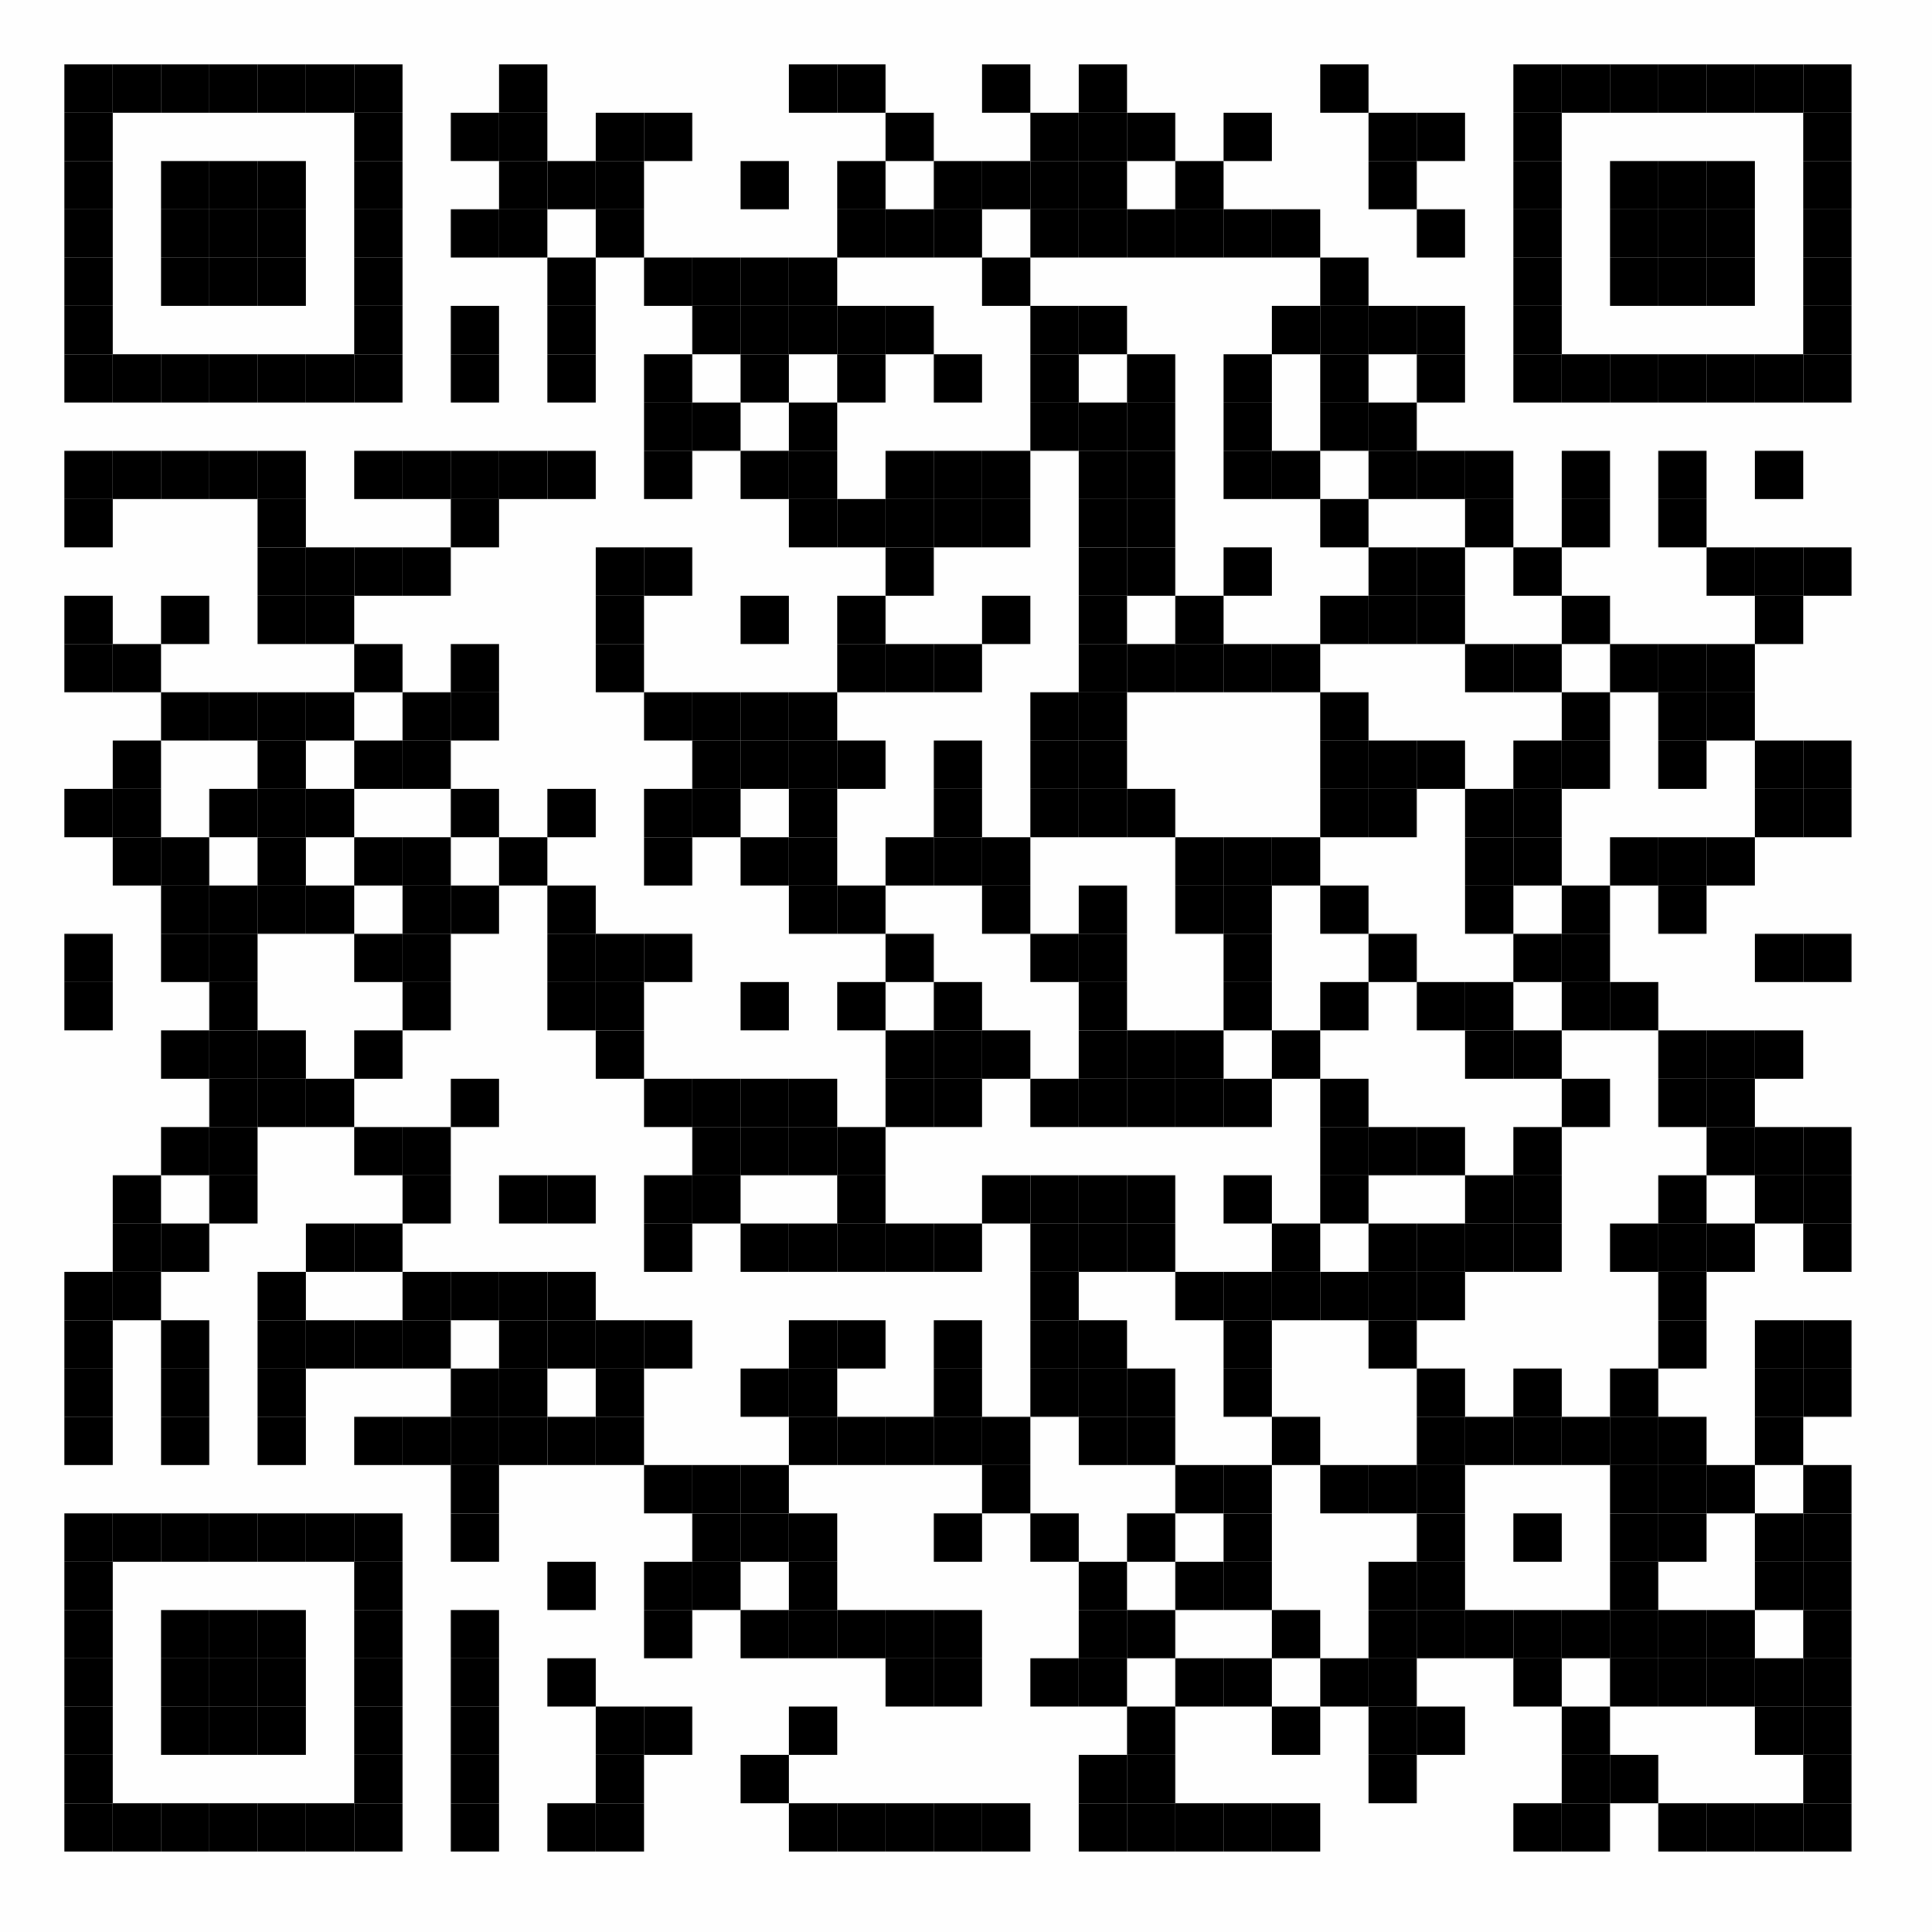 <svg xmlns="http://www.w3.org/2000/svg" xmlns:xlink="http://www.w3.org/1999/xlink" version="1.1" width="120px" height="120px" viewBox="0 0 120 120"><defs><rect id="r0" width="3" height="3" fill="#000000"/></defs><rect x="0" y="0" width="120" height="120" fill="#fefefe"/><use x="4" y="4" xlink:href="#r0"/><use x="7" y="4" xlink:href="#r0"/><use x="10" y="4" xlink:href="#r0"/><use x="13" y="4" xlink:href="#r0"/><use x="16" y="4" xlink:href="#r0"/><use x="19" y="4" xlink:href="#r0"/><use x="22" y="4" xlink:href="#r0"/><use x="31" y="4" xlink:href="#r0"/><use x="49" y="4" xlink:href="#r0"/><use x="52" y="4" xlink:href="#r0"/><use x="61" y="4" xlink:href="#r0"/><use x="67" y="4" xlink:href="#r0"/><use x="82" y="4" xlink:href="#r0"/><use x="94" y="4" xlink:href="#r0"/><use x="97" y="4" xlink:href="#r0"/><use x="100" y="4" xlink:href="#r0"/><use x="103" y="4" xlink:href="#r0"/><use x="106" y="4" xlink:href="#r0"/><use x="109" y="4" xlink:href="#r0"/><use x="112" y="4" xlink:href="#r0"/><use x="4" y="7" xlink:href="#r0"/><use x="22" y="7" xlink:href="#r0"/><use x="28" y="7" xlink:href="#r0"/><use x="31" y="7" xlink:href="#r0"/><use x="37" y="7" xlink:href="#r0"/><use x="40" y="7" xlink:href="#r0"/><use x="55" y="7" xlink:href="#r0"/><use x="64" y="7" xlink:href="#r0"/><use x="67" y="7" xlink:href="#r0"/><use x="70" y="7" xlink:href="#r0"/><use x="76" y="7" xlink:href="#r0"/><use x="85" y="7" xlink:href="#r0"/><use x="88" y="7" xlink:href="#r0"/><use x="94" y="7" xlink:href="#r0"/><use x="112" y="7" xlink:href="#r0"/><use x="4" y="10" xlink:href="#r0"/><use x="10" y="10" xlink:href="#r0"/><use x="13" y="10" xlink:href="#r0"/><use x="16" y="10" xlink:href="#r0"/><use x="22" y="10" xlink:href="#r0"/><use x="31" y="10" xlink:href="#r0"/><use x="34" y="10" xlink:href="#r0"/><use x="37" y="10" xlink:href="#r0"/><use x="46" y="10" xlink:href="#r0"/><use x="52" y="10" xlink:href="#r0"/><use x="58" y="10" xlink:href="#r0"/><use x="61" y="10" xlink:href="#r0"/><use x="64" y="10" xlink:href="#r0"/><use x="67" y="10" xlink:href="#r0"/><use x="73" y="10" xlink:href="#r0"/><use x="85" y="10" xlink:href="#r0"/><use x="94" y="10" xlink:href="#r0"/><use x="100" y="10" xlink:href="#r0"/><use x="103" y="10" xlink:href="#r0"/><use x="106" y="10" xlink:href="#r0"/><use x="112" y="10" xlink:href="#r0"/><use x="4" y="13" xlink:href="#r0"/><use x="10" y="13" xlink:href="#r0"/><use x="13" y="13" xlink:href="#r0"/><use x="16" y="13" xlink:href="#r0"/><use x="22" y="13" xlink:href="#r0"/><use x="28" y="13" xlink:href="#r0"/><use x="31" y="13" xlink:href="#r0"/><use x="37" y="13" xlink:href="#r0"/><use x="52" y="13" xlink:href="#r0"/><use x="55" y="13" xlink:href="#r0"/><use x="58" y="13" xlink:href="#r0"/><use x="64" y="13" xlink:href="#r0"/><use x="67" y="13" xlink:href="#r0"/><use x="70" y="13" xlink:href="#r0"/><use x="73" y="13" xlink:href="#r0"/><use x="76" y="13" xlink:href="#r0"/><use x="79" y="13" xlink:href="#r0"/><use x="88" y="13" xlink:href="#r0"/><use x="94" y="13" xlink:href="#r0"/><use x="100" y="13" xlink:href="#r0"/><use x="103" y="13" xlink:href="#r0"/><use x="106" y="13" xlink:href="#r0"/><use x="112" y="13" xlink:href="#r0"/><use x="4" y="16" xlink:href="#r0"/><use x="10" y="16" xlink:href="#r0"/><use x="13" y="16" xlink:href="#r0"/><use x="16" y="16" xlink:href="#r0"/><use x="22" y="16" xlink:href="#r0"/><use x="34" y="16" xlink:href="#r0"/><use x="40" y="16" xlink:href="#r0"/><use x="43" y="16" xlink:href="#r0"/><use x="46" y="16" xlink:href="#r0"/><use x="49" y="16" xlink:href="#r0"/><use x="61" y="16" xlink:href="#r0"/><use x="82" y="16" xlink:href="#r0"/><use x="94" y="16" xlink:href="#r0"/><use x="100" y="16" xlink:href="#r0"/><use x="103" y="16" xlink:href="#r0"/><use x="106" y="16" xlink:href="#r0"/><use x="112" y="16" xlink:href="#r0"/><use x="4" y="19" xlink:href="#r0"/><use x="22" y="19" xlink:href="#r0"/><use x="28" y="19" xlink:href="#r0"/><use x="34" y="19" xlink:href="#r0"/><use x="43" y="19" xlink:href="#r0"/><use x="46" y="19" xlink:href="#r0"/><use x="49" y="19" xlink:href="#r0"/><use x="52" y="19" xlink:href="#r0"/><use x="55" y="19" xlink:href="#r0"/><use x="64" y="19" xlink:href="#r0"/><use x="67" y="19" xlink:href="#r0"/><use x="79" y="19" xlink:href="#r0"/><use x="82" y="19" xlink:href="#r0"/><use x="85" y="19" xlink:href="#r0"/><use x="88" y="19" xlink:href="#r0"/><use x="94" y="19" xlink:href="#r0"/><use x="112" y="19" xlink:href="#r0"/><use x="4" y="22" xlink:href="#r0"/><use x="7" y="22" xlink:href="#r0"/><use x="10" y="22" xlink:href="#r0"/><use x="13" y="22" xlink:href="#r0"/><use x="16" y="22" xlink:href="#r0"/><use x="19" y="22" xlink:href="#r0"/><use x="22" y="22" xlink:href="#r0"/><use x="28" y="22" xlink:href="#r0"/><use x="34" y="22" xlink:href="#r0"/><use x="40" y="22" xlink:href="#r0"/><use x="46" y="22" xlink:href="#r0"/><use x="52" y="22" xlink:href="#r0"/><use x="58" y="22" xlink:href="#r0"/><use x="64" y="22" xlink:href="#r0"/><use x="70" y="22" xlink:href="#r0"/><use x="76" y="22" xlink:href="#r0"/><use x="82" y="22" xlink:href="#r0"/><use x="88" y="22" xlink:href="#r0"/><use x="94" y="22" xlink:href="#r0"/><use x="97" y="22" xlink:href="#r0"/><use x="100" y="22" xlink:href="#r0"/><use x="103" y="22" xlink:href="#r0"/><use x="106" y="22" xlink:href="#r0"/><use x="109" y="22" xlink:href="#r0"/><use x="112" y="22" xlink:href="#r0"/><use x="40" y="25" xlink:href="#r0"/><use x="43" y="25" xlink:href="#r0"/><use x="49" y="25" xlink:href="#r0"/><use x="64" y="25" xlink:href="#r0"/><use x="67" y="25" xlink:href="#r0"/><use x="70" y="25" xlink:href="#r0"/><use x="76" y="25" xlink:href="#r0"/><use x="82" y="25" xlink:href="#r0"/><use x="85" y="25" xlink:href="#r0"/><use x="4" y="28" xlink:href="#r0"/><use x="7" y="28" xlink:href="#r0"/><use x="10" y="28" xlink:href="#r0"/><use x="13" y="28" xlink:href="#r0"/><use x="16" y="28" xlink:href="#r0"/><use x="22" y="28" xlink:href="#r0"/><use x="25" y="28" xlink:href="#r0"/><use x="28" y="28" xlink:href="#r0"/><use x="31" y="28" xlink:href="#r0"/><use x="34" y="28" xlink:href="#r0"/><use x="40" y="28" xlink:href="#r0"/><use x="46" y="28" xlink:href="#r0"/><use x="49" y="28" xlink:href="#r0"/><use x="55" y="28" xlink:href="#r0"/><use x="58" y="28" xlink:href="#r0"/><use x="61" y="28" xlink:href="#r0"/><use x="67" y="28" xlink:href="#r0"/><use x="70" y="28" xlink:href="#r0"/><use x="76" y="28" xlink:href="#r0"/><use x="79" y="28" xlink:href="#r0"/><use x="85" y="28" xlink:href="#r0"/><use x="88" y="28" xlink:href="#r0"/><use x="91" y="28" xlink:href="#r0"/><use x="97" y="28" xlink:href="#r0"/><use x="103" y="28" xlink:href="#r0"/><use x="109" y="28" xlink:href="#r0"/><use x="4" y="31" xlink:href="#r0"/><use x="16" y="31" xlink:href="#r0"/><use x="28" y="31" xlink:href="#r0"/><use x="49" y="31" xlink:href="#r0"/><use x="52" y="31" xlink:href="#r0"/><use x="55" y="31" xlink:href="#r0"/><use x="58" y="31" xlink:href="#r0"/><use x="61" y="31" xlink:href="#r0"/><use x="67" y="31" xlink:href="#r0"/><use x="70" y="31" xlink:href="#r0"/><use x="82" y="31" xlink:href="#r0"/><use x="91" y="31" xlink:href="#r0"/><use x="97" y="31" xlink:href="#r0"/><use x="103" y="31" xlink:href="#r0"/><use x="16" y="34" xlink:href="#r0"/><use x="19" y="34" xlink:href="#r0"/><use x="22" y="34" xlink:href="#r0"/><use x="25" y="34" xlink:href="#r0"/><use x="37" y="34" xlink:href="#r0"/><use x="40" y="34" xlink:href="#r0"/><use x="55" y="34" xlink:href="#r0"/><use x="67" y="34" xlink:href="#r0"/><use x="70" y="34" xlink:href="#r0"/><use x="76" y="34" xlink:href="#r0"/><use x="85" y="34" xlink:href="#r0"/><use x="88" y="34" xlink:href="#r0"/><use x="94" y="34" xlink:href="#r0"/><use x="106" y="34" xlink:href="#r0"/><use x="109" y="34" xlink:href="#r0"/><use x="112" y="34" xlink:href="#r0"/><use x="4" y="37" xlink:href="#r0"/><use x="10" y="37" xlink:href="#r0"/><use x="16" y="37" xlink:href="#r0"/><use x="19" y="37" xlink:href="#r0"/><use x="37" y="37" xlink:href="#r0"/><use x="46" y="37" xlink:href="#r0"/><use x="52" y="37" xlink:href="#r0"/><use x="61" y="37" xlink:href="#r0"/><use x="67" y="37" xlink:href="#r0"/><use x="73" y="37" xlink:href="#r0"/><use x="82" y="37" xlink:href="#r0"/><use x="85" y="37" xlink:href="#r0"/><use x="88" y="37" xlink:href="#r0"/><use x="97" y="37" xlink:href="#r0"/><use x="109" y="37" xlink:href="#r0"/><use x="4" y="40" xlink:href="#r0"/><use x="7" y="40" xlink:href="#r0"/><use x="22" y="40" xlink:href="#r0"/><use x="28" y="40" xlink:href="#r0"/><use x="37" y="40" xlink:href="#r0"/><use x="52" y="40" xlink:href="#r0"/><use x="55" y="40" xlink:href="#r0"/><use x="58" y="40" xlink:href="#r0"/><use x="67" y="40" xlink:href="#r0"/><use x="70" y="40" xlink:href="#r0"/><use x="73" y="40" xlink:href="#r0"/><use x="76" y="40" xlink:href="#r0"/><use x="79" y="40" xlink:href="#r0"/><use x="91" y="40" xlink:href="#r0"/><use x="94" y="40" xlink:href="#r0"/><use x="100" y="40" xlink:href="#r0"/><use x="103" y="40" xlink:href="#r0"/><use x="106" y="40" xlink:href="#r0"/><use x="10" y="43" xlink:href="#r0"/><use x="13" y="43" xlink:href="#r0"/><use x="16" y="43" xlink:href="#r0"/><use x="19" y="43" xlink:href="#r0"/><use x="25" y="43" xlink:href="#r0"/><use x="28" y="43" xlink:href="#r0"/><use x="40" y="43" xlink:href="#r0"/><use x="43" y="43" xlink:href="#r0"/><use x="46" y="43" xlink:href="#r0"/><use x="49" y="43" xlink:href="#r0"/><use x="64" y="43" xlink:href="#r0"/><use x="67" y="43" xlink:href="#r0"/><use x="82" y="43" xlink:href="#r0"/><use x="97" y="43" xlink:href="#r0"/><use x="103" y="43" xlink:href="#r0"/><use x="106" y="43" xlink:href="#r0"/><use x="7" y="46" xlink:href="#r0"/><use x="16" y="46" xlink:href="#r0"/><use x="22" y="46" xlink:href="#r0"/><use x="25" y="46" xlink:href="#r0"/><use x="43" y="46" xlink:href="#r0"/><use x="46" y="46" xlink:href="#r0"/><use x="49" y="46" xlink:href="#r0"/><use x="52" y="46" xlink:href="#r0"/><use x="58" y="46" xlink:href="#r0"/><use x="64" y="46" xlink:href="#r0"/><use x="67" y="46" xlink:href="#r0"/><use x="82" y="46" xlink:href="#r0"/><use x="85" y="46" xlink:href="#r0"/><use x="88" y="46" xlink:href="#r0"/><use x="94" y="46" xlink:href="#r0"/><use x="97" y="46" xlink:href="#r0"/><use x="103" y="46" xlink:href="#r0"/><use x="109" y="46" xlink:href="#r0"/><use x="112" y="46" xlink:href="#r0"/><use x="4" y="49" xlink:href="#r0"/><use x="7" y="49" xlink:href="#r0"/><use x="13" y="49" xlink:href="#r0"/><use x="16" y="49" xlink:href="#r0"/><use x="19" y="49" xlink:href="#r0"/><use x="28" y="49" xlink:href="#r0"/><use x="34" y="49" xlink:href="#r0"/><use x="40" y="49" xlink:href="#r0"/><use x="43" y="49" xlink:href="#r0"/><use x="49" y="49" xlink:href="#r0"/><use x="58" y="49" xlink:href="#r0"/><use x="64" y="49" xlink:href="#r0"/><use x="67" y="49" xlink:href="#r0"/><use x="70" y="49" xlink:href="#r0"/><use x="82" y="49" xlink:href="#r0"/><use x="85" y="49" xlink:href="#r0"/><use x="91" y="49" xlink:href="#r0"/><use x="94" y="49" xlink:href="#r0"/><use x="109" y="49" xlink:href="#r0"/><use x="112" y="49" xlink:href="#r0"/><use x="7" y="52" xlink:href="#r0"/><use x="10" y="52" xlink:href="#r0"/><use x="16" y="52" xlink:href="#r0"/><use x="22" y="52" xlink:href="#r0"/><use x="25" y="52" xlink:href="#r0"/><use x="31" y="52" xlink:href="#r0"/><use x="40" y="52" xlink:href="#r0"/><use x="46" y="52" xlink:href="#r0"/><use x="49" y="52" xlink:href="#r0"/><use x="55" y="52" xlink:href="#r0"/><use x="58" y="52" xlink:href="#r0"/><use x="61" y="52" xlink:href="#r0"/><use x="73" y="52" xlink:href="#r0"/><use x="76" y="52" xlink:href="#r0"/><use x="79" y="52" xlink:href="#r0"/><use x="91" y="52" xlink:href="#r0"/><use x="94" y="52" xlink:href="#r0"/><use x="100" y="52" xlink:href="#r0"/><use x="103" y="52" xlink:href="#r0"/><use x="106" y="52" xlink:href="#r0"/><use x="10" y="55" xlink:href="#r0"/><use x="13" y="55" xlink:href="#r0"/><use x="16" y="55" xlink:href="#r0"/><use x="19" y="55" xlink:href="#r0"/><use x="25" y="55" xlink:href="#r0"/><use x="28" y="55" xlink:href="#r0"/><use x="34" y="55" xlink:href="#r0"/><use x="49" y="55" xlink:href="#r0"/><use x="52" y="55" xlink:href="#r0"/><use x="61" y="55" xlink:href="#r0"/><use x="67" y="55" xlink:href="#r0"/><use x="73" y="55" xlink:href="#r0"/><use x="76" y="55" xlink:href="#r0"/><use x="82" y="55" xlink:href="#r0"/><use x="91" y="55" xlink:href="#r0"/><use x="97" y="55" xlink:href="#r0"/><use x="103" y="55" xlink:href="#r0"/><use x="4" y="58" xlink:href="#r0"/><use x="10" y="58" xlink:href="#r0"/><use x="13" y="58" xlink:href="#r0"/><use x="22" y="58" xlink:href="#r0"/><use x="25" y="58" xlink:href="#r0"/><use x="34" y="58" xlink:href="#r0"/><use x="37" y="58" xlink:href="#r0"/><use x="40" y="58" xlink:href="#r0"/><use x="55" y="58" xlink:href="#r0"/><use x="64" y="58" xlink:href="#r0"/><use x="67" y="58" xlink:href="#r0"/><use x="76" y="58" xlink:href="#r0"/><use x="85" y="58" xlink:href="#r0"/><use x="94" y="58" xlink:href="#r0"/><use x="97" y="58" xlink:href="#r0"/><use x="109" y="58" xlink:href="#r0"/><use x="112" y="58" xlink:href="#r0"/><use x="4" y="61" xlink:href="#r0"/><use x="13" y="61" xlink:href="#r0"/><use x="25" y="61" xlink:href="#r0"/><use x="34" y="61" xlink:href="#r0"/><use x="37" y="61" xlink:href="#r0"/><use x="46" y="61" xlink:href="#r0"/><use x="52" y="61" xlink:href="#r0"/><use x="58" y="61" xlink:href="#r0"/><use x="67" y="61" xlink:href="#r0"/><use x="76" y="61" xlink:href="#r0"/><use x="82" y="61" xlink:href="#r0"/><use x="88" y="61" xlink:href="#r0"/><use x="91" y="61" xlink:href="#r0"/><use x="97" y="61" xlink:href="#r0"/><use x="100" y="61" xlink:href="#r0"/><use x="10" y="64" xlink:href="#r0"/><use x="13" y="64" xlink:href="#r0"/><use x="16" y="64" xlink:href="#r0"/><use x="22" y="64" xlink:href="#r0"/><use x="37" y="64" xlink:href="#r0"/><use x="55" y="64" xlink:href="#r0"/><use x="58" y="64" xlink:href="#r0"/><use x="61" y="64" xlink:href="#r0"/><use x="67" y="64" xlink:href="#r0"/><use x="70" y="64" xlink:href="#r0"/><use x="73" y="64" xlink:href="#r0"/><use x="79" y="64" xlink:href="#r0"/><use x="91" y="64" xlink:href="#r0"/><use x="94" y="64" xlink:href="#r0"/><use x="103" y="64" xlink:href="#r0"/><use x="106" y="64" xlink:href="#r0"/><use x="109" y="64" xlink:href="#r0"/><use x="13" y="67" xlink:href="#r0"/><use x="16" y="67" xlink:href="#r0"/><use x="19" y="67" xlink:href="#r0"/><use x="28" y="67" xlink:href="#r0"/><use x="40" y="67" xlink:href="#r0"/><use x="43" y="67" xlink:href="#r0"/><use x="46" y="67" xlink:href="#r0"/><use x="49" y="67" xlink:href="#r0"/><use x="55" y="67" xlink:href="#r0"/><use x="58" y="67" xlink:href="#r0"/><use x="64" y="67" xlink:href="#r0"/><use x="67" y="67" xlink:href="#r0"/><use x="70" y="67" xlink:href="#r0"/><use x="73" y="67" xlink:href="#r0"/><use x="76" y="67" xlink:href="#r0"/><use x="82" y="67" xlink:href="#r0"/><use x="97" y="67" xlink:href="#r0"/><use x="103" y="67" xlink:href="#r0"/><use x="106" y="67" xlink:href="#r0"/><use x="10" y="70" xlink:href="#r0"/><use x="13" y="70" xlink:href="#r0"/><use x="22" y="70" xlink:href="#r0"/><use x="25" y="70" xlink:href="#r0"/><use x="43" y="70" xlink:href="#r0"/><use x="46" y="70" xlink:href="#r0"/><use x="49" y="70" xlink:href="#r0"/><use x="52" y="70" xlink:href="#r0"/><use x="82" y="70" xlink:href="#r0"/><use x="85" y="70" xlink:href="#r0"/><use x="88" y="70" xlink:href="#r0"/><use x="94" y="70" xlink:href="#r0"/><use x="106" y="70" xlink:href="#r0"/><use x="109" y="70" xlink:href="#r0"/><use x="112" y="70" xlink:href="#r0"/><use x="7" y="73" xlink:href="#r0"/><use x="13" y="73" xlink:href="#r0"/><use x="25" y="73" xlink:href="#r0"/><use x="31" y="73" xlink:href="#r0"/><use x="34" y="73" xlink:href="#r0"/><use x="40" y="73" xlink:href="#r0"/><use x="43" y="73" xlink:href="#r0"/><use x="52" y="73" xlink:href="#r0"/><use x="61" y="73" xlink:href="#r0"/><use x="64" y="73" xlink:href="#r0"/><use x="67" y="73" xlink:href="#r0"/><use x="70" y="73" xlink:href="#r0"/><use x="76" y="73" xlink:href="#r0"/><use x="82" y="73" xlink:href="#r0"/><use x="91" y="73" xlink:href="#r0"/><use x="94" y="73" xlink:href="#r0"/><use x="103" y="73" xlink:href="#r0"/><use x="109" y="73" xlink:href="#r0"/><use x="112" y="73" xlink:href="#r0"/><use x="7" y="76" xlink:href="#r0"/><use x="10" y="76" xlink:href="#r0"/><use x="19" y="76" xlink:href="#r0"/><use x="22" y="76" xlink:href="#r0"/><use x="40" y="76" xlink:href="#r0"/><use x="46" y="76" xlink:href="#r0"/><use x="49" y="76" xlink:href="#r0"/><use x="52" y="76" xlink:href="#r0"/><use x="55" y="76" xlink:href="#r0"/><use x="58" y="76" xlink:href="#r0"/><use x="64" y="76" xlink:href="#r0"/><use x="67" y="76" xlink:href="#r0"/><use x="70" y="76" xlink:href="#r0"/><use x="79" y="76" xlink:href="#r0"/><use x="85" y="76" xlink:href="#r0"/><use x="88" y="76" xlink:href="#r0"/><use x="91" y="76" xlink:href="#r0"/><use x="94" y="76" xlink:href="#r0"/><use x="100" y="76" xlink:href="#r0"/><use x="103" y="76" xlink:href="#r0"/><use x="106" y="76" xlink:href="#r0"/><use x="112" y="76" xlink:href="#r0"/><use x="4" y="79" xlink:href="#r0"/><use x="7" y="79" xlink:href="#r0"/><use x="16" y="79" xlink:href="#r0"/><use x="25" y="79" xlink:href="#r0"/><use x="28" y="79" xlink:href="#r0"/><use x="31" y="79" xlink:href="#r0"/><use x="34" y="79" xlink:href="#r0"/><use x="64" y="79" xlink:href="#r0"/><use x="73" y="79" xlink:href="#r0"/><use x="76" y="79" xlink:href="#r0"/><use x="79" y="79" xlink:href="#r0"/><use x="82" y="79" xlink:href="#r0"/><use x="85" y="79" xlink:href="#r0"/><use x="88" y="79" xlink:href="#r0"/><use x="103" y="79" xlink:href="#r0"/><use x="4" y="82" xlink:href="#r0"/><use x="10" y="82" xlink:href="#r0"/><use x="16" y="82" xlink:href="#r0"/><use x="19" y="82" xlink:href="#r0"/><use x="22" y="82" xlink:href="#r0"/><use x="25" y="82" xlink:href="#r0"/><use x="31" y="82" xlink:href="#r0"/><use x="34" y="82" xlink:href="#r0"/><use x="37" y="82" xlink:href="#r0"/><use x="40" y="82" xlink:href="#r0"/><use x="49" y="82" xlink:href="#r0"/><use x="52" y="82" xlink:href="#r0"/><use x="58" y="82" xlink:href="#r0"/><use x="64" y="82" xlink:href="#r0"/><use x="67" y="82" xlink:href="#r0"/><use x="76" y="82" xlink:href="#r0"/><use x="85" y="82" xlink:href="#r0"/><use x="103" y="82" xlink:href="#r0"/><use x="109" y="82" xlink:href="#r0"/><use x="112" y="82" xlink:href="#r0"/><use x="4" y="85" xlink:href="#r0"/><use x="10" y="85" xlink:href="#r0"/><use x="16" y="85" xlink:href="#r0"/><use x="28" y="85" xlink:href="#r0"/><use x="31" y="85" xlink:href="#r0"/><use x="37" y="85" xlink:href="#r0"/><use x="46" y="85" xlink:href="#r0"/><use x="49" y="85" xlink:href="#r0"/><use x="58" y="85" xlink:href="#r0"/><use x="64" y="85" xlink:href="#r0"/><use x="67" y="85" xlink:href="#r0"/><use x="70" y="85" xlink:href="#r0"/><use x="76" y="85" xlink:href="#r0"/><use x="88" y="85" xlink:href="#r0"/><use x="94" y="85" xlink:href="#r0"/><use x="100" y="85" xlink:href="#r0"/><use x="109" y="85" xlink:href="#r0"/><use x="112" y="85" xlink:href="#r0"/><use x="4" y="88" xlink:href="#r0"/><use x="10" y="88" xlink:href="#r0"/><use x="16" y="88" xlink:href="#r0"/><use x="22" y="88" xlink:href="#r0"/><use x="25" y="88" xlink:href="#r0"/><use x="28" y="88" xlink:href="#r0"/><use x="31" y="88" xlink:href="#r0"/><use x="34" y="88" xlink:href="#r0"/><use x="37" y="88" xlink:href="#r0"/><use x="49" y="88" xlink:href="#r0"/><use x="52" y="88" xlink:href="#r0"/><use x="55" y="88" xlink:href="#r0"/><use x="58" y="88" xlink:href="#r0"/><use x="61" y="88" xlink:href="#r0"/><use x="67" y="88" xlink:href="#r0"/><use x="70" y="88" xlink:href="#r0"/><use x="79" y="88" xlink:href="#r0"/><use x="88" y="88" xlink:href="#r0"/><use x="91" y="88" xlink:href="#r0"/><use x="94" y="88" xlink:href="#r0"/><use x="97" y="88" xlink:href="#r0"/><use x="100" y="88" xlink:href="#r0"/><use x="103" y="88" xlink:href="#r0"/><use x="109" y="88" xlink:href="#r0"/><use x="28" y="91" xlink:href="#r0"/><use x="40" y="91" xlink:href="#r0"/><use x="43" y="91" xlink:href="#r0"/><use x="46" y="91" xlink:href="#r0"/><use x="61" y="91" xlink:href="#r0"/><use x="73" y="91" xlink:href="#r0"/><use x="76" y="91" xlink:href="#r0"/><use x="82" y="91" xlink:href="#r0"/><use x="85" y="91" xlink:href="#r0"/><use x="88" y="91" xlink:href="#r0"/><use x="100" y="91" xlink:href="#r0"/><use x="103" y="91" xlink:href="#r0"/><use x="106" y="91" xlink:href="#r0"/><use x="112" y="91" xlink:href="#r0"/><use x="4" y="94" xlink:href="#r0"/><use x="7" y="94" xlink:href="#r0"/><use x="10" y="94" xlink:href="#r0"/><use x="13" y="94" xlink:href="#r0"/><use x="16" y="94" xlink:href="#r0"/><use x="19" y="94" xlink:href="#r0"/><use x="22" y="94" xlink:href="#r0"/><use x="28" y="94" xlink:href="#r0"/><use x="43" y="94" xlink:href="#r0"/><use x="46" y="94" xlink:href="#r0"/><use x="49" y="94" xlink:href="#r0"/><use x="58" y="94" xlink:href="#r0"/><use x="64" y="94" xlink:href="#r0"/><use x="70" y="94" xlink:href="#r0"/><use x="76" y="94" xlink:href="#r0"/><use x="88" y="94" xlink:href="#r0"/><use x="94" y="94" xlink:href="#r0"/><use x="100" y="94" xlink:href="#r0"/><use x="103" y="94" xlink:href="#r0"/><use x="109" y="94" xlink:href="#r0"/><use x="112" y="94" xlink:href="#r0"/><use x="4" y="97" xlink:href="#r0"/><use x="22" y="97" xlink:href="#r0"/><use x="34" y="97" xlink:href="#r0"/><use x="40" y="97" xlink:href="#r0"/><use x="43" y="97" xlink:href="#r0"/><use x="49" y="97" xlink:href="#r0"/><use x="67" y="97" xlink:href="#r0"/><use x="73" y="97" xlink:href="#r0"/><use x="76" y="97" xlink:href="#r0"/><use x="85" y="97" xlink:href="#r0"/><use x="88" y="97" xlink:href="#r0"/><use x="100" y="97" xlink:href="#r0"/><use x="109" y="97" xlink:href="#r0"/><use x="112" y="97" xlink:href="#r0"/><use x="4" y="100" xlink:href="#r0"/><use x="10" y="100" xlink:href="#r0"/><use x="13" y="100" xlink:href="#r0"/><use x="16" y="100" xlink:href="#r0"/><use x="22" y="100" xlink:href="#r0"/><use x="28" y="100" xlink:href="#r0"/><use x="40" y="100" xlink:href="#r0"/><use x="46" y="100" xlink:href="#r0"/><use x="49" y="100" xlink:href="#r0"/><use x="52" y="100" xlink:href="#r0"/><use x="55" y="100" xlink:href="#r0"/><use x="58" y="100" xlink:href="#r0"/><use x="67" y="100" xlink:href="#r0"/><use x="70" y="100" xlink:href="#r0"/><use x="79" y="100" xlink:href="#r0"/><use x="85" y="100" xlink:href="#r0"/><use x="88" y="100" xlink:href="#r0"/><use x="91" y="100" xlink:href="#r0"/><use x="94" y="100" xlink:href="#r0"/><use x="97" y="100" xlink:href="#r0"/><use x="100" y="100" xlink:href="#r0"/><use x="103" y="100" xlink:href="#r0"/><use x="106" y="100" xlink:href="#r0"/><use x="112" y="100" xlink:href="#r0"/><use x="4" y="103" xlink:href="#r0"/><use x="10" y="103" xlink:href="#r0"/><use x="13" y="103" xlink:href="#r0"/><use x="16" y="103" xlink:href="#r0"/><use x="22" y="103" xlink:href="#r0"/><use x="28" y="103" xlink:href="#r0"/><use x="34" y="103" xlink:href="#r0"/><use x="55" y="103" xlink:href="#r0"/><use x="58" y="103" xlink:href="#r0"/><use x="64" y="103" xlink:href="#r0"/><use x="67" y="103" xlink:href="#r0"/><use x="73" y="103" xlink:href="#r0"/><use x="76" y="103" xlink:href="#r0"/><use x="82" y="103" xlink:href="#r0"/><use x="85" y="103" xlink:href="#r0"/><use x="94" y="103" xlink:href="#r0"/><use x="100" y="103" xlink:href="#r0"/><use x="103" y="103" xlink:href="#r0"/><use x="106" y="103" xlink:href="#r0"/><use x="109" y="103" xlink:href="#r0"/><use x="112" y="103" xlink:href="#r0"/><use x="4" y="106" xlink:href="#r0"/><use x="10" y="106" xlink:href="#r0"/><use x="13" y="106" xlink:href="#r0"/><use x="16" y="106" xlink:href="#r0"/><use x="22" y="106" xlink:href="#r0"/><use x="28" y="106" xlink:href="#r0"/><use x="37" y="106" xlink:href="#r0"/><use x="40" y="106" xlink:href="#r0"/><use x="49" y="106" xlink:href="#r0"/><use x="70" y="106" xlink:href="#r0"/><use x="79" y="106" xlink:href="#r0"/><use x="85" y="106" xlink:href="#r0"/><use x="88" y="106" xlink:href="#r0"/><use x="97" y="106" xlink:href="#r0"/><use x="109" y="106" xlink:href="#r0"/><use x="112" y="106" xlink:href="#r0"/><use x="4" y="109" xlink:href="#r0"/><use x="22" y="109" xlink:href="#r0"/><use x="28" y="109" xlink:href="#r0"/><use x="37" y="109" xlink:href="#r0"/><use x="46" y="109" xlink:href="#r0"/><use x="67" y="109" xlink:href="#r0"/><use x="70" y="109" xlink:href="#r0"/><use x="85" y="109" xlink:href="#r0"/><use x="97" y="109" xlink:href="#r0"/><use x="100" y="109" xlink:href="#r0"/><use x="112" y="109" xlink:href="#r0"/><use x="4" y="112" xlink:href="#r0"/><use x="7" y="112" xlink:href="#r0"/><use x="10" y="112" xlink:href="#r0"/><use x="13" y="112" xlink:href="#r0"/><use x="16" y="112" xlink:href="#r0"/><use x="19" y="112" xlink:href="#r0"/><use x="22" y="112" xlink:href="#r0"/><use x="28" y="112" xlink:href="#r0"/><use x="34" y="112" xlink:href="#r0"/><use x="37" y="112" xlink:href="#r0"/><use x="49" y="112" xlink:href="#r0"/><use x="52" y="112" xlink:href="#r0"/><use x="55" y="112" xlink:href="#r0"/><use x="58" y="112" xlink:href="#r0"/><use x="61" y="112" xlink:href="#r0"/><use x="67" y="112" xlink:href="#r0"/><use x="70" y="112" xlink:href="#r0"/><use x="73" y="112" xlink:href="#r0"/><use x="76" y="112" xlink:href="#r0"/><use x="79" y="112" xlink:href="#r0"/><use x="94" y="112" xlink:href="#r0"/><use x="97" y="112" xlink:href="#r0"/><use x="103" y="112" xlink:href="#r0"/><use x="106" y="112" xlink:href="#r0"/><use x="109" y="112" xlink:href="#r0"/><use x="112" y="112" xlink:href="#r0"/></svg>